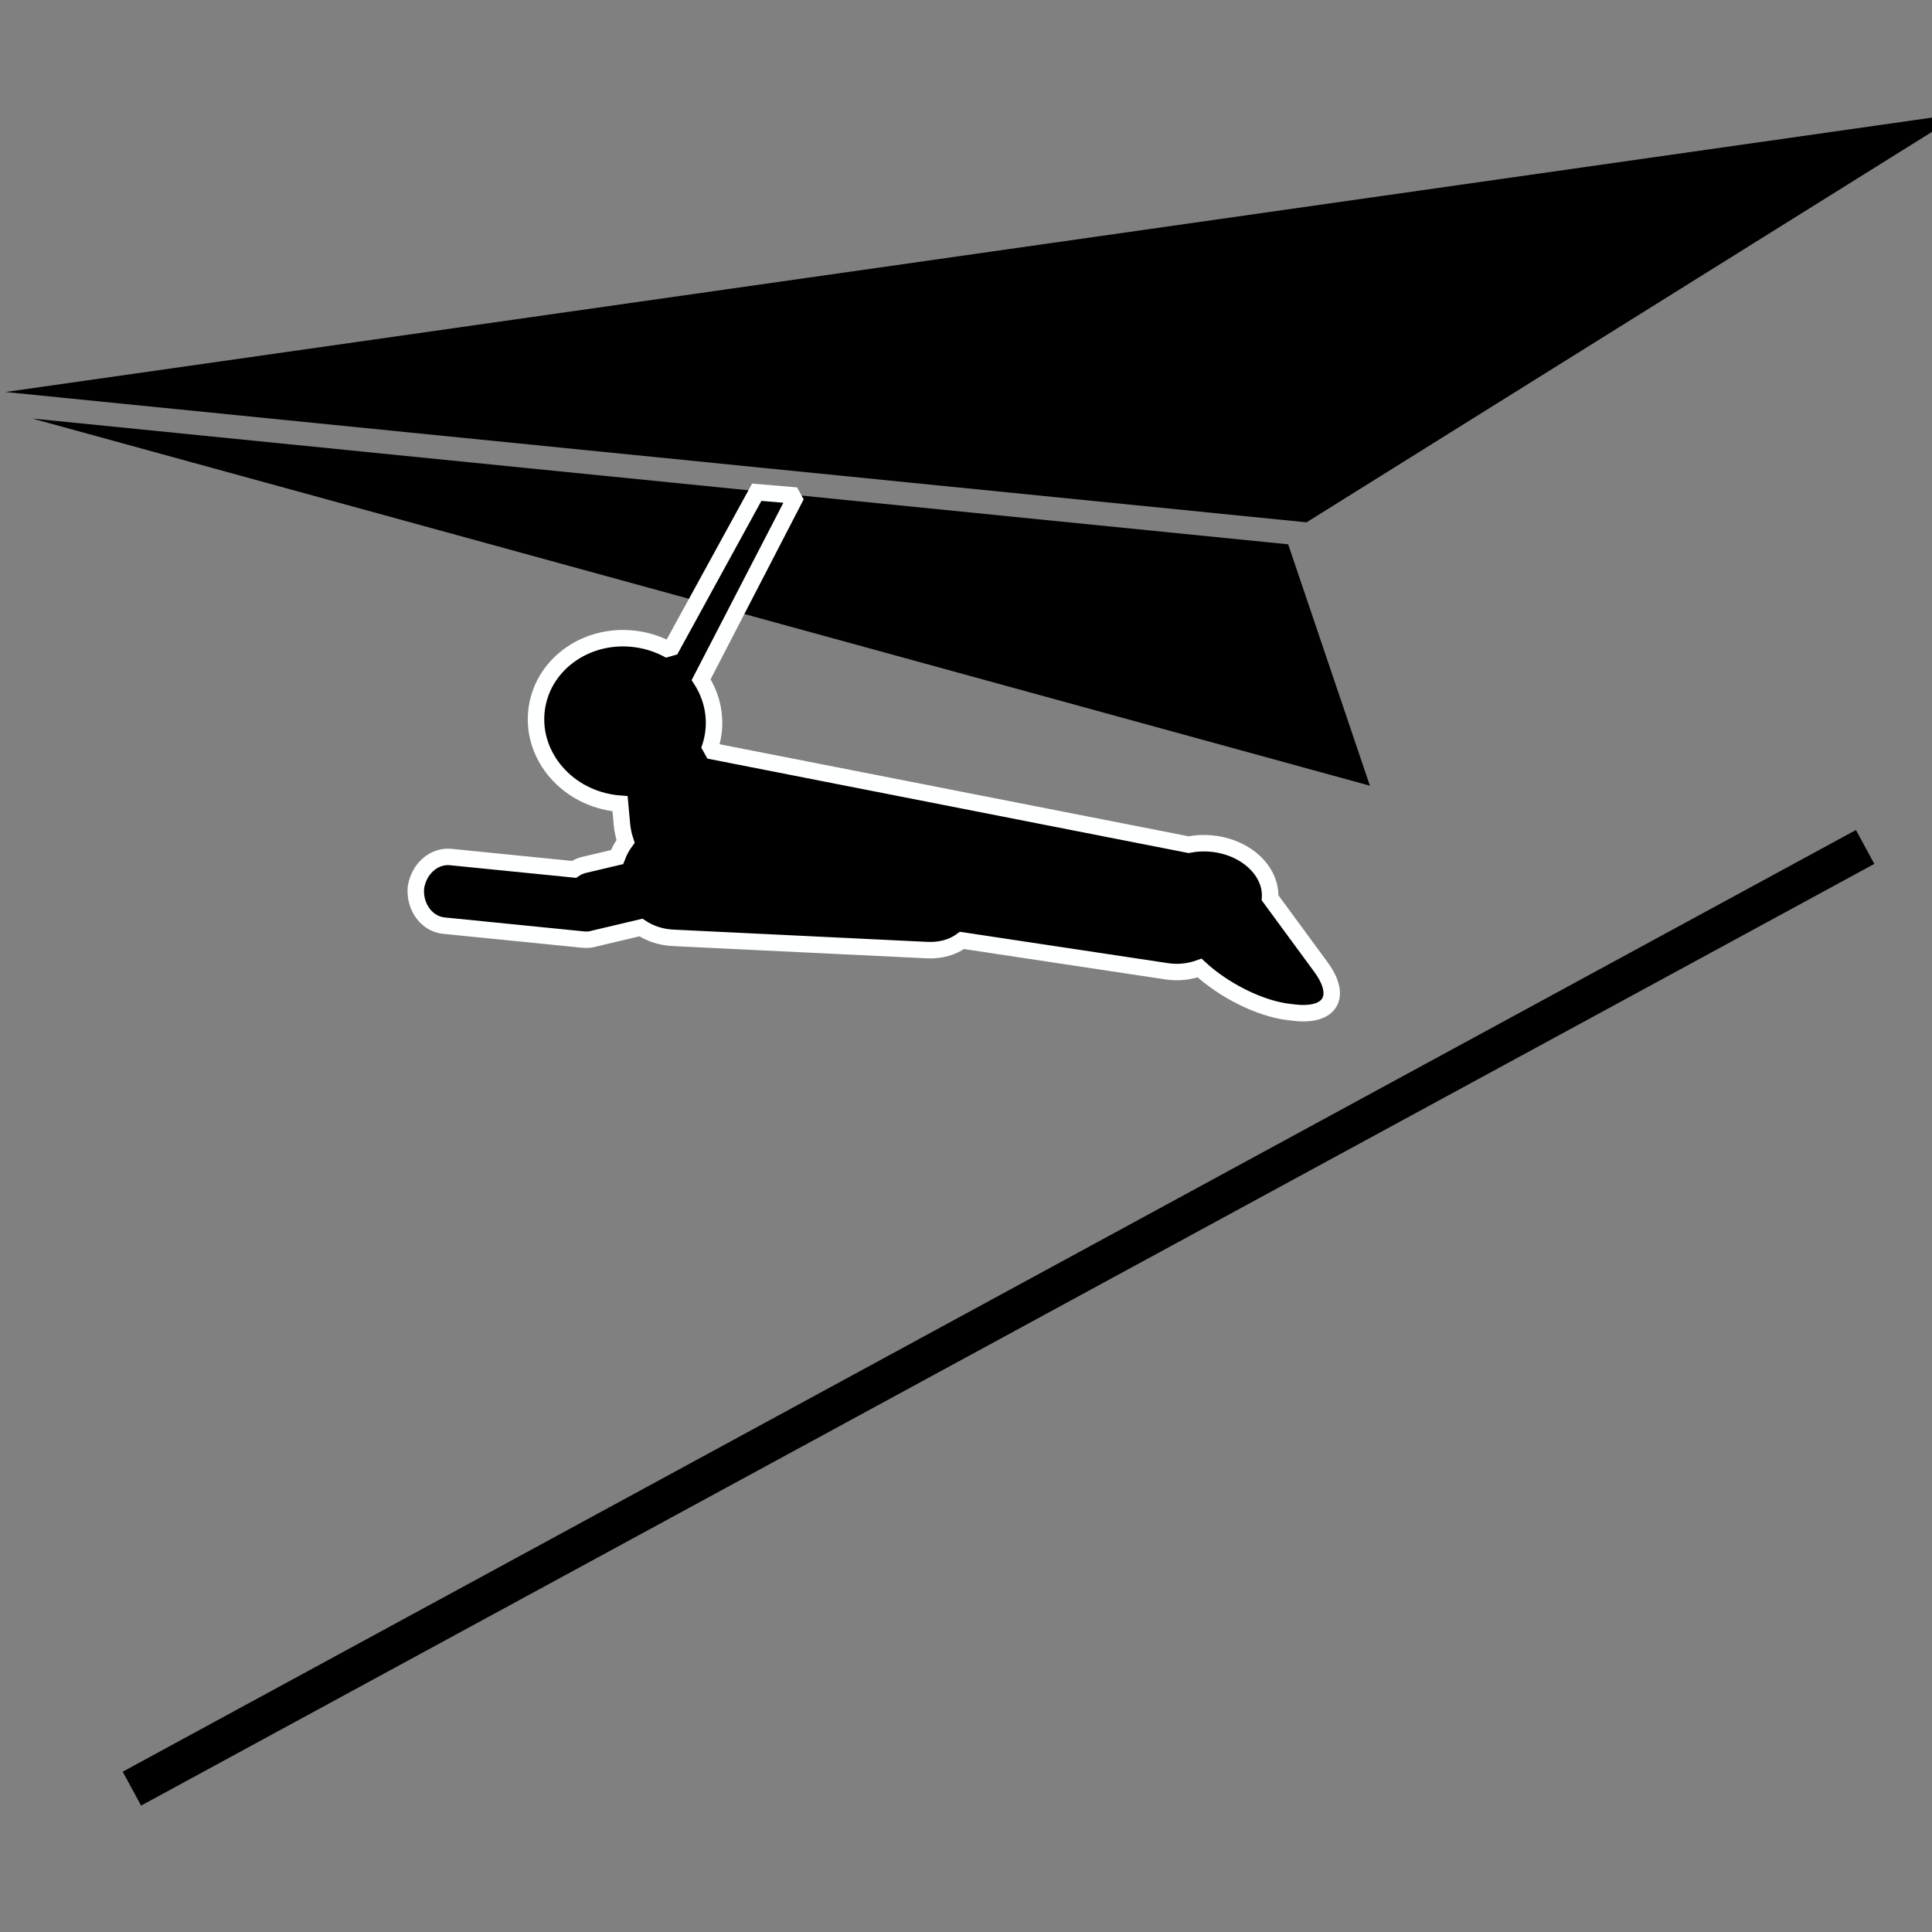 <?xml version="1.0" encoding="UTF-8" standalone="no"?>
<!DOCTYPE svg PUBLIC "-//W3C//DTD SVG 1.1//EN" "http://www.w3.org/Graphics/SVG/1.1/DTD/svg11.dtd">
<svg width="100%" height="100%" viewBox="0 0 18 18" version="1.1" xmlns="http://www.w3.org/2000/svg" xmlns:xlink="http://www.w3.org/1999/xlink" xml:space="preserve" xmlns:serif="http://www.serif.com/" style="fill-rule:evenodd;clip-rule:evenodd;stroke-miterlimit:1.414;">
    <rect x="0" y="0" width="18" height="18" fill="#808080" stroke="none"/>
    <g id="Page-1" serif:id="Page 1" transform="matrix(0.008,0,0,0.008,4.431,6.667)">
        <g id="Triangle-1" serif:id="Triangle 1" transform="matrix(1.907,0.191,-0.191,1.907,-513.306,-948.543)">
            <path d="M806.513,298.594L11.964,298.594L1177.82,11.674L806.513,298.594Z"/>
        </g>
        <g id="Triangle-1-copy" serif:id="Triangle 1 copy" transform="matrix(1.907,0.191,-0.191,1.907,-513.306,-948.543)">
            <path d="M796.755,313.005L29.774,313.005L860.789,454"/>
        </g>
        <g id="Rectangle-1-copy" serif:id="Rectangle 1 copy" transform="matrix(1.907,0.191,-0.191,1.907,-513.306,-948.543)">
            <path d="M290.16,573.739C290.498,562.107 298.973,552.794 309.369,552.794L384.636,552.794C386.359,551.348 388.327,550.206 390.498,549.457L409.914,542.766C410.861,539.206 412.286,535.841 414.116,532.745C412.665,529.535 411.576,526.189 410.913,522.764L408.502,510.302C406.974,510.341 405.43,510.321 403.875,510.24C373.997,508.674 350.955,484.928 352.408,457.202C353.861,429.475 379.259,408.268 409.137,409.834C416.392,410.214 423.244,411.902 429.441,414.638L472.289,313.694L496.441,313.321L450.007,430.396C457.217,439.461 461.237,450.788 460.603,462.872C460.425,466.275 459.886,469.579 459.023,472.755L754.719,500.638L754.759,500.642C759.101,499.305 763.827,498.571 768.771,498.571C789.583,498.571 806.535,511.578 807.216,527.824L842.198,566.659C856.977,583.065 851.058,596.116 828.966,595.795L825.609,595.746C807.766,595.486 784.82,586.6 768.847,574.556C762.921,577.408 756.24,578.866 749.267,578.519L623.531,572.253C618.432,576.874 611.38,579.791 602.915,580.228L448.516,588.191C441.268,588.565 434.47,586.982 428.61,583.903L402.299,592.971C402.061,593.053 401.822,593.13 401.583,593.201C399.414,594.159 397.052,594.684 394.583,594.684L309.369,594.684C298.968,594.684 290.498,585.369 290.16,573.739C290.153,573.978 290.15,574.219 290.15,574.46L290.15,573.018C290.15,573.259 290.153,573.5 290.16,573.739Z" style="stroke:rgb(254,255,255);stroke-width:10px;"/>
        </g>
        <g transform="matrix(112.74,-61.254,61.254,112.74,-1350.93,-488.509)">
            <rect x="0.043" y="15.266" width="17.904" height="0.35"/>
        </g>
    </g>
</svg>
